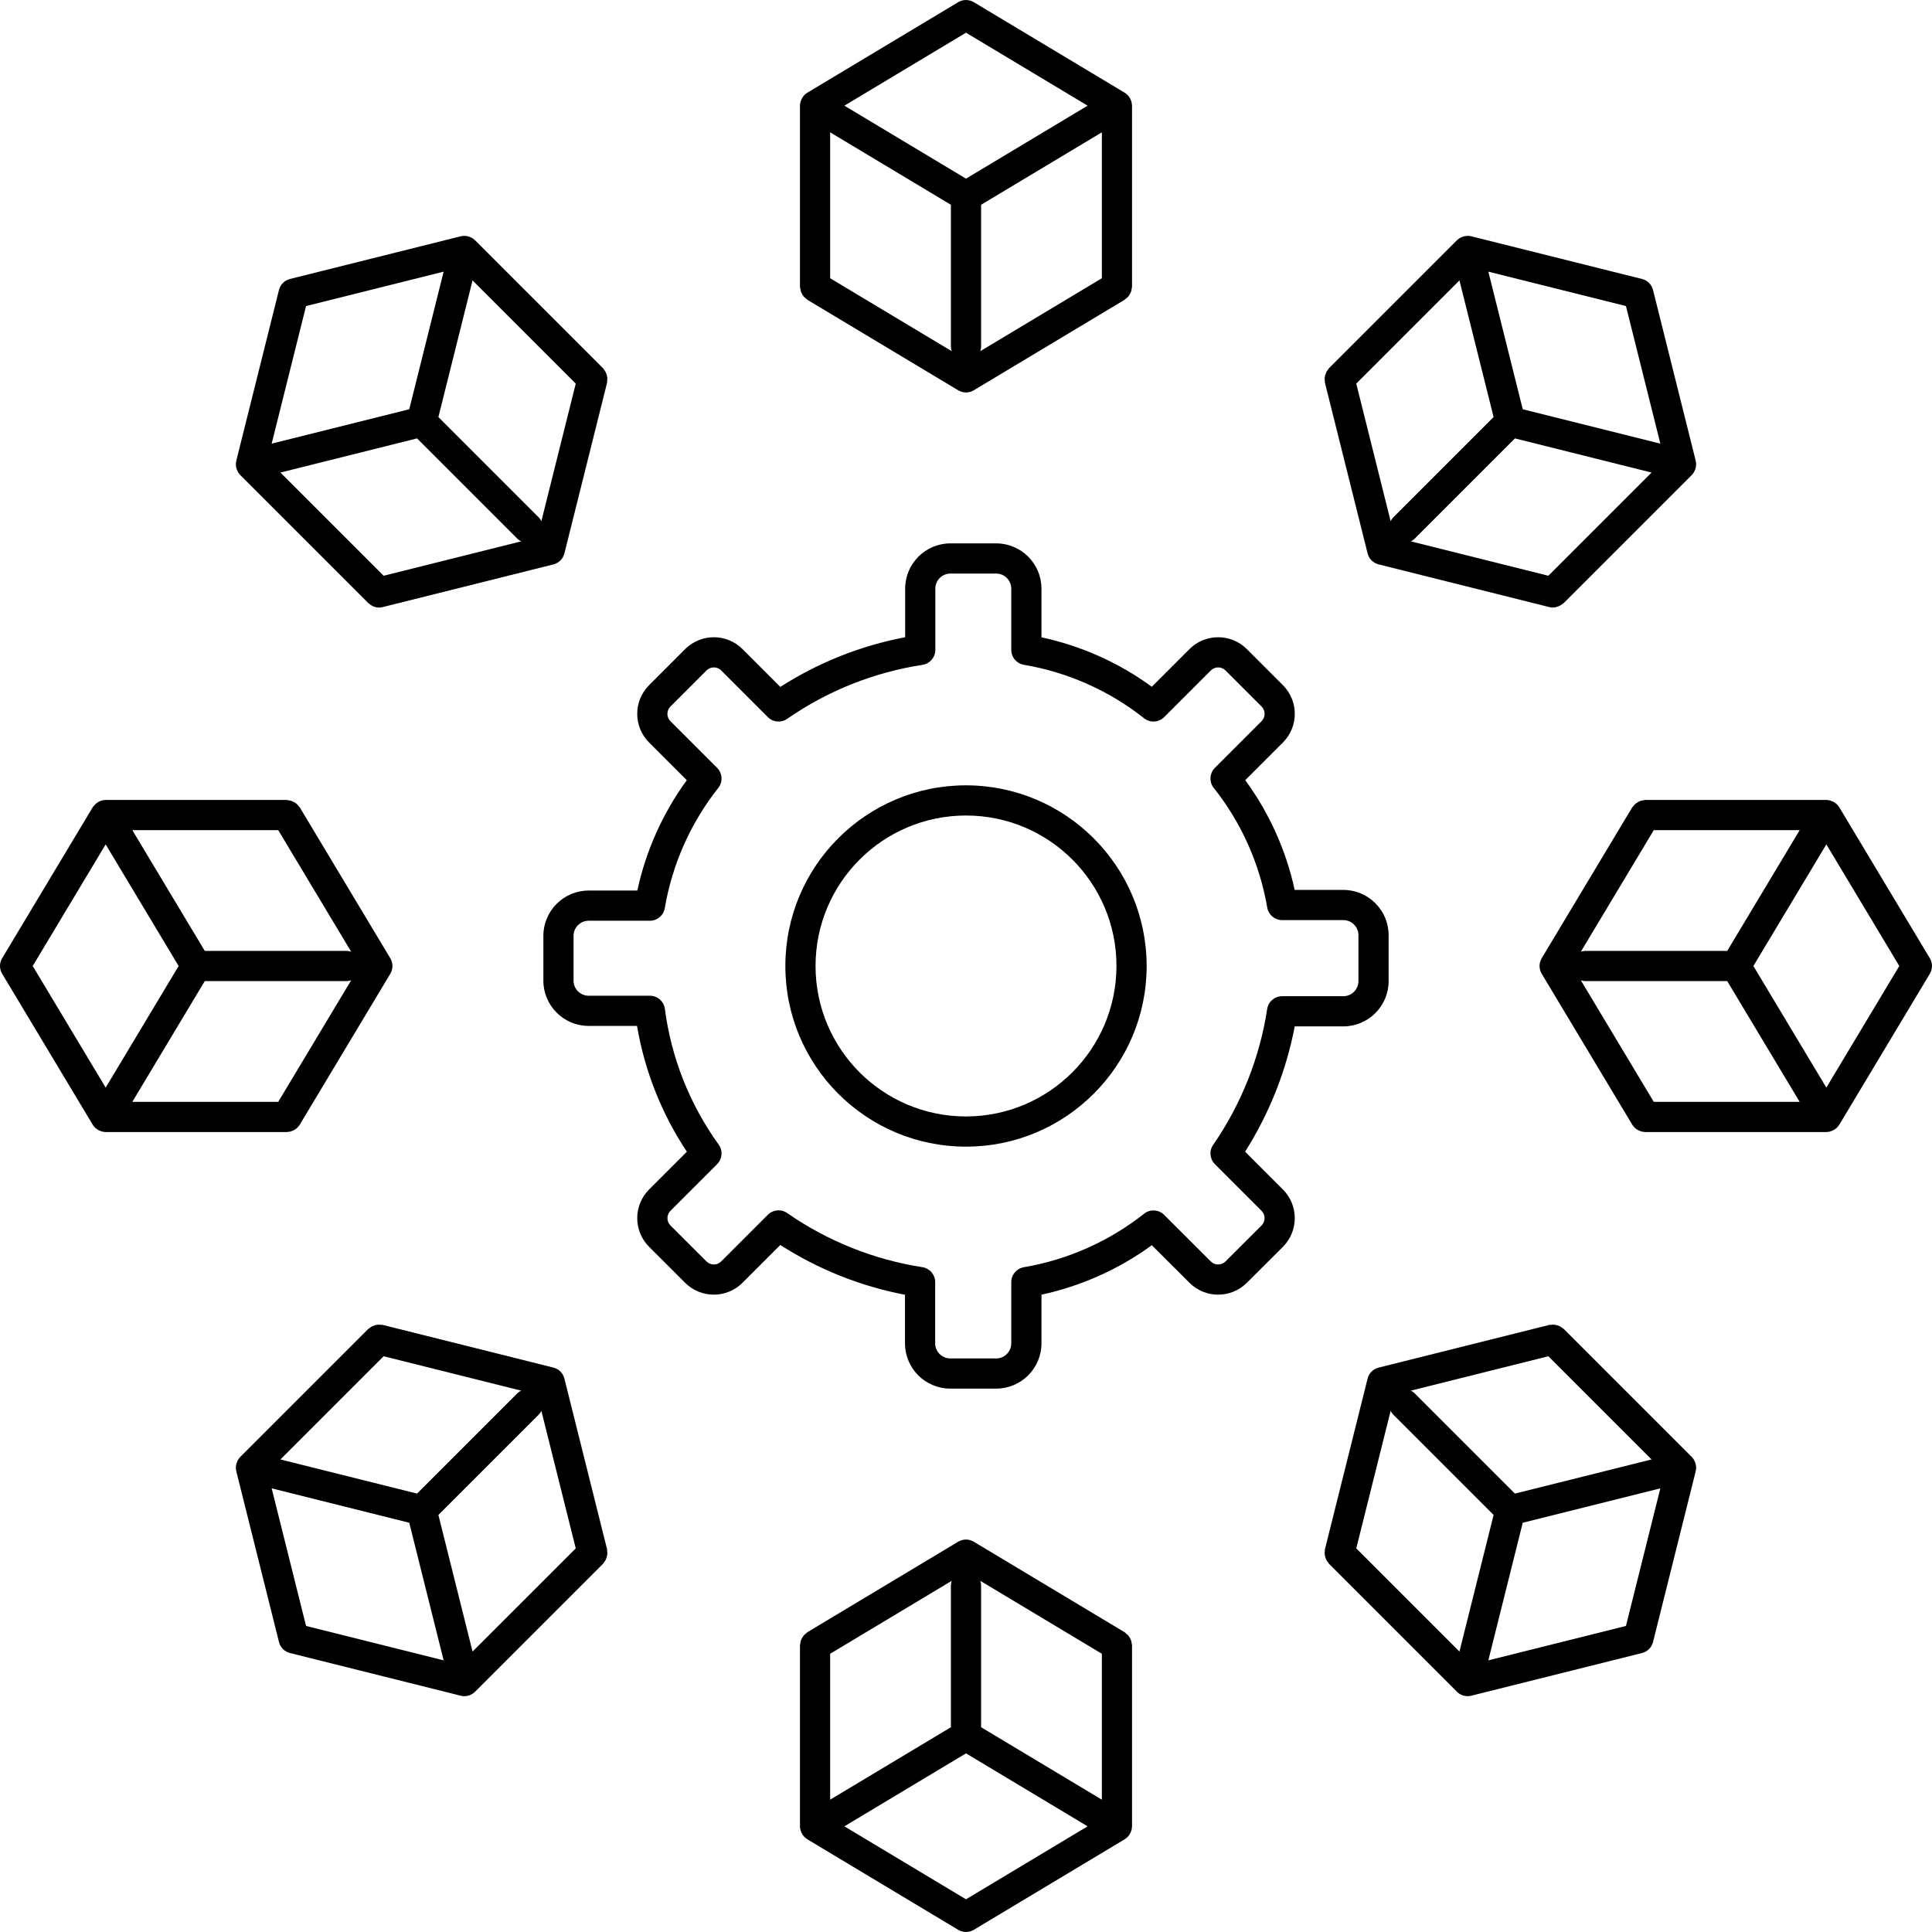 <?xml version="1.0" encoding="UTF-8" standalone="no"?>
<!DOCTYPE svg PUBLIC "-//W3C//DTD SVG 1.1//EN" "http://www.w3.org/Graphics/SVG/1.1/DTD/svg11.dtd">
<!-- Created with Vectornator (http://vectornator.io/) -->
<svg height="100%" stroke-miterlimit="10" style="fill-rule:nonzero;clip-rule:evenodd;stroke-linecap:round;stroke-linejoin:round;" version="1.1" viewBox="0 0 128 128" width="100%" xml:space="preserve" xmlns="http://www.w3.org/2000/svg" xmlns:vectornator="http://vectornator.io" xmlns:xlink="http://www.w3.org/1999/xlink">
<defs/>
<g id="Untitled" vectornator:layerName="Untitled">
<path d="M89 58.959L85.776 58.959C85.205 56.333 84.089 53.857 82.501 51.69L84.996 49.194C86.045 48.145 86.045 46.443 84.996 45.394L82.606 43.004C81.556 41.957 79.856 41.957 78.806 43.004L76.31 45.5C74.131 43.906 71.64 42.79 69 42.225L69 39C68.998 37.344 67.656 36.002 66 36L62.968 36C61.312 36.002 59.97 37.344 59.968 39L59.968 42.22C57.026 42.776 54.219 43.893 51.698 45.509L49.194 43.003C48.143 41.957 46.444 41.957 45.393 43.004L43.005 45.394C41.955 46.443 41.955 48.145 43.005 49.194L45.501 51.69C43.91 53.872 42.794 56.362 42.224 59.001L39 59.001C37.343 59.003 36.001 60.345 36 62.001L36 64.97C36.001 66.626 37.343 67.968 39 67.97L42.205 67.97C42.709 70.948 43.834 73.787 45.507 76.303L43.005 78.805C41.955 79.856 41.956 81.558 43.007 82.607L45.393 84.99C46.444 86.036 48.143 86.035 49.193 84.988L51.698 82.483C54.215 84.101 57.019 85.22 59.958 85.78L59.958 89C59.959 90.656 61.301 91.998 62.958 92L66 92C67.656 91.998 68.998 90.656 69 89L69 85.776C71.638 85.205 74.128 84.089 76.31 82.499L78.807 84.99C79.857 86.035 81.554 86.036 82.604 84.991L84.994 82.607C86.044 81.558 86.045 79.855 84.995 78.805L82.491 76.301C84.099 73.765 85.215 70.95 85.78 68.001L89 68.001C90.656 67.999 91.998 66.657 92 65.001L92 61.959C91.998 60.303 90.656 58.961 89 58.959ZM90 65.001C89.999 65.553 89.552 66.001 89 66.001L84.942 66.001C84.451 66.001 84.032 66.358 83.955 66.844C83.461 70.072 82.24 73.145 80.386 75.833C80.098 76.231 80.141 76.779 80.489 77.127L83.58 80.219C83.848 80.487 83.849 80.922 83.581 81.191L81.191 83.576C80.922 83.843 80.488 83.843 80.22 83.575L77.126 80.487C76.778 80.141 76.231 80.097 75.834 80.385C73.512 82.228 70.764 83.456 67.842 83.955C67.357 84.032 67 84.451 67 84.942L67 89C66.999 89.552 66.552 90 66 90L62.958 90C62.406 90 61.958 89.552 61.958 89L61.958 84.942C61.958 84.451 61.6 84.032 61.115 83.955C57.9 83.455 54.84 82.232 52.167 80.378C51.769 80.089 51.22 80.133 50.873 80.48L47.779 83.574C47.51 83.842 47.075 83.842 46.806 83.574L44.42 81.191C44.152 80.923 44.152 80.488 44.419 80.219L47.511 77.127C47.858 76.78 47.902 76.233 47.616 75.835C45.697 73.176 44.471 70.081 44.048 66.829C43.978 66.336 43.556 65.97 43.058 65.97L39 65.97C38.447 65.969 38 65.522 38 64.97L38 62.001C38 61.449 38.447 61.001 39 61.001L43.058 61.001C43.55 61.001 43.968 60.644 44.045 60.158C44.544 57.236 45.771 54.487 47.615 52.166C47.902 51.768 47.858 51.22 47.511 50.873L44.419 47.78C44.15 47.511 44.15 47.076 44.419 46.808L46.807 44.419C47.076 44.151 47.511 44.151 47.78 44.418L50.873 47.512C51.22 47.859 51.769 47.903 52.167 47.614C54.844 45.761 57.908 44.541 61.126 44.046C61.611 43.969 61.968 43.55 61.968 43.059L61.968 39C61.969 38.448 62.416 38 62.968 38L66 38C66.552 38 66.999 38.448 67 39L67 43.059C67 43.55 67.357 43.969 67.842 44.046C70.764 44.542 73.512 45.769 75.832 47.613C76.229 47.903 76.779 47.86 77.127 47.512L80.22 44.419C80.349 44.29 80.524 44.217 80.706 44.217C80.888 44.217 81.063 44.289 81.192 44.418L83.582 46.808C83.85 47.076 83.85 47.511 83.582 47.78L80.489 50.873C80.141 51.221 80.098 51.77 80.387 52.168C82.228 54.474 83.455 57.208 83.955 60.116C84.032 60.602 84.451 60.959 84.942 60.959L89 60.959C89.552 60.959 89.999 61.407 90 61.959L90 65.001Z" fill="#000000" fill-rule="nonzero" opacity="1" stroke="none" vectornator:layerName="path"/>
<path d="M64.001 52.03C57.39 52.03 52.032 57.389 52.032 63.999C52.032 70.609 57.39 75.968 64.001 75.968C70.611 75.968 75.969 70.609 75.969 63.999C75.962 57.392 70.608 52.038 64.001 52.03ZM64.001 73.968C58.495 73.968 54.032 69.505 54.032 63.999C54.032 58.493 58.495 54.03 64.001 54.03C69.506 54.03 73.969 58.493 73.969 63.999C73.963 69.502 69.504 73.962 64.001 73.968Z" fill="#000000" fill-rule="nonzero" opacity="1" stroke="none" vectornator:layerName="path"/>
<path d="M53.143 19.487C53.204 19.604 53.292 19.704 53.4 19.78C53.426 19.808 53.455 19.834 53.485 19.858L63.485 25.858C63.802 26.049 64.198 26.049 64.514 25.858L74.514 19.858C74.544 19.834 74.573 19.808 74.6 19.781C74.655 19.74 74.706 19.693 74.752 19.642C74.792 19.594 74.826 19.542 74.856 19.487C74.925 19.374 74.967 19.247 74.977 19.115C74.987 19.078 74.994 19.04 75 19.001L75 7.001C74.997 6.883 74.974 6.766 74.93 6.656C74.92 6.629 74.91 6.603 74.898 6.577C74.852 6.474 74.788 6.381 74.711 6.299C74.703 6.291 74.693 6.287 74.685 6.279C74.633 6.228 74.576 6.182 74.514 6.144L64.514 0.144C64.197-0.046 63.802-0.046 63.485 0.144L53.485 6.144C53.423 6.182 53.366 6.228 53.314 6.279C53.306 6.286 53.296 6.291 53.288 6.299C53.211 6.381 53.148 6.475 53.101 6.577C53.089 6.603 53.079 6.629 53.069 6.656C53.026 6.766 53.002 6.883 53 7.001L53 19.001C53.005 19.039 53.013 19.078 53.023 19.115C53.029 19.183 53.042 19.25 53.063 19.315C53.084 19.375 53.111 19.432 53.143 19.487ZM73 18.435L64.946 23.267C64.976 23.181 64.994 23.091 65 23L65 13.567L73 8.767L73 18.435ZM64 2.167L72.056 7.001L64 11.835L55.943 7.001L64 2.167ZM55 8.767L63 13.567L63 23C63.005 23.091 63.023 23.181 63.053 23.267L55 18.435L55 8.767Z" fill="#000000" fill-rule="nonzero" opacity="1" stroke="none" vectornator:layerName="path"/>
<path d="M102.889 40.252L102.89 40.252L102.891 40.252L102.891 40.252C103.134 40.239 103.367 40.147 103.552 39.989C103.566 39.977 103.584 39.972 103.597 39.959L112.083 31.474C112.165 31.388 112.231 31.289 112.278 31.18C112.29 31.154 112.301 31.13 112.31 31.103C112.35 30.997 112.372 30.886 112.374 30.773C112.374 30.762 112.371 30.752 112.371 30.742C112.37 30.669 112.362 30.596 112.345 30.524L109.517 19.211C109.428 18.852 109.148 18.572 108.79 18.483L97.475 15.654C97.403 15.637 97.33 15.629 97.256 15.629C97.246 15.628 97.237 15.625 97.227 15.625C97.115 15.628 97.004 15.649 96.898 15.689C96.871 15.699 96.845 15.71 96.819 15.723C96.71 15.769 96.611 15.835 96.526 15.917L88.042 24.402C88.018 24.433 87.996 24.466 87.977 24.5C87.933 24.552 87.896 24.609 87.864 24.67C87.812 24.784 87.778 24.906 87.764 25.031C87.76 25.1 87.763 25.169 87.774 25.237C87.773 25.276 87.775 25.314 87.779 25.352L90.607 36.665C90.696 37.024 90.976 37.303 91.335 37.392L102.648 40.222C102.727 40.241 102.807 40.251 102.889 40.252ZM107.723 20.277L110.002 29.392L100.886 27.114L98.607 17.998L107.723 20.277ZM92.133 34.528L89.856 25.416L96.692 18.579L98.955 27.631L92.284 34.302C92.223 34.37 92.173 34.446 92.133 34.528ZM93.471 35.866C93.553 35.827 93.63 35.776 93.698 35.716L100.369 29.045L109.42 31.308L102.583 38.145L93.471 35.866Z" fill="#000000" fill-rule="nonzero" opacity="1" stroke="none" vectornator:layerName="path"/>
<path d="M121.857 53.485C121.818 53.424 121.773 53.366 121.722 53.315C121.714 53.306 121.709 53.297 121.701 53.289C121.62 53.211 121.526 53.148 121.424 53.102C121.398 53.09 121.372 53.08 121.345 53.07C121.235 53.026 121.118 53.002 121 53L109 53C108.96 53.005 108.922 53.013 108.883 53.023C108.817 53.03 108.751 53.043 108.687 53.063C108.569 53.107 108.459 53.169 108.36 53.247C108.308 53.293 108.261 53.345 108.22 53.401C108.192 53.427 108.166 53.456 108.142 53.485L102.142 63.485C101.952 63.802 101.952 64.198 102.142 64.515L108.142 74.515C108.18 74.574 108.224 74.63 108.274 74.68C108.283 74.69 108.29 74.703 108.3 74.712C108.381 74.79 108.475 74.854 108.578 74.9C108.604 74.912 108.629 74.921 108.655 74.93C108.764 74.974 108.88 74.997 108.998 75L109 75L121 75C121.118 74.998 121.235 74.974 121.345 74.93C121.372 74.92 121.397 74.91 121.423 74.898C121.526 74.852 121.62 74.789 121.701 74.711C121.709 74.703 121.714 74.693 121.722 74.685C121.773 74.633 121.818 74.576 121.857 74.515L127.856 64.515C128.046 64.198 128.046 63.802 127.856 63.485L121.857 53.485ZM109.566 55L119.233 55L114.433 63L105 63C104.909 63.005 104.819 63.023 104.733 63.054L109.566 55ZM109.566 73L104.733 64.946C104.819 64.977 104.909 64.995 105 65L114.433 65L119.233 73L109.566 73ZM121 72.057L116.166 64L121 55.943L125.833 64L121 72.057Z" fill="#000000" fill-rule="nonzero" opacity="1" stroke="none" vectornator:layerName="path"/>
<path d="M112.278 96.82C112.231 96.711 112.165 96.612 112.083 96.526L103.597 88.041C103.566 88.017 103.534 87.996 103.5 87.976C103.447 87.933 103.39 87.894 103.329 87.863C103.214 87.811 103.092 87.777 102.967 87.763C102.899 87.759 102.831 87.762 102.763 87.773C102.725 87.772 102.686 87.774 102.648 87.778L91.335 90.607C90.976 90.696 90.696 90.976 90.607 91.335L87.779 102.648C87.775 102.686 87.773 102.724 87.773 102.763C87.763 102.831 87.76 102.9 87.764 102.969C87.778 103.094 87.812 103.216 87.864 103.33C87.896 103.391 87.933 103.448 87.977 103.5C87.996 103.534 88.018 103.567 88.042 103.598L96.526 112.083C96.714 112.27 96.968 112.375 97.233 112.376C97.315 112.376 97.396 112.366 97.475 112.346L108.79 109.517C109.148 109.428 109.428 109.148 109.517 108.789L112.345 97.476C112.362 97.404 112.37 97.332 112.371 97.258C112.371 97.248 112.374 97.238 112.374 97.227C112.372 97.114 112.35 97.003 112.31 96.897C112.301 96.871 112.29 96.846 112.278 96.82ZM102.583 89.855L109.42 96.692L100.369 98.954L93.698 92.284C93.63 92.224 93.553 92.173 93.471 92.134L102.583 89.855ZM96.692 109.42L89.856 102.584L92.133 93.472C92.173 93.554 92.223 93.63 92.284 93.698L98.955 100.369L96.692 109.42ZM107.723 107.723L98.607 110.002L100.886 100.886L110.002 98.607L107.723 107.723Z" fill="#000000" fill-rule="nonzero" opacity="1" stroke="none" vectornator:layerName="path"/>
<path d="M74.856 108.513C74.826 108.458 74.791 108.406 74.752 108.358C74.706 108.307 74.655 108.26 74.6 108.219C74.573 108.192 74.544 108.166 74.514 108.142L64.514 102.142C64.197 101.952 63.802 101.952 63.485 102.142L53.485 108.142C53.455 108.166 53.426 108.192 53.4 108.219C53.344 108.26 53.293 108.307 53.248 108.358C53.169 108.457 53.107 108.567 53.063 108.685C53.042 108.75 53.029 108.817 53.023 108.885C53.013 108.922 53.005 108.96 53 108.999L53 120.999C53.002 121.117 53.026 121.234 53.069 121.344C53.079 121.371 53.089 121.397 53.101 121.423C53.148 121.525 53.211 121.619 53.288 121.701C53.296 121.709 53.306 121.713 53.314 121.721C53.366 121.772 53.423 121.818 53.485 121.856L63.485 127.856C63.802 128.046 64.198 128.046 64.514 127.856L74.514 121.856C74.576 121.818 74.633 121.772 74.685 121.721C74.693 121.713 74.703 121.709 74.711 121.701C74.788 121.619 74.852 121.525 74.898 121.423C74.91 121.397 74.92 121.371 74.93 121.344C74.974 121.234 74.997 121.117 75 120.999L75 108.999C74.994 108.96 74.987 108.922 74.977 108.885C74.97 108.817 74.957 108.75 74.936 108.685C74.915 108.625 74.888 108.567 74.856 108.513ZM55 109.565L63.053 104.733C63.023 104.819 63.005 104.909 63 105L63 114.433L55 119.233L55 109.565ZM64 125.833L55.943 120.999L64 116.165L72.056 120.999L64 125.833ZM73 119.233L65 114.433L65 105C64.994 104.909 64.976 104.819 64.946 104.733L73 109.565L73 119.233Z" fill="#000000" fill-rule="nonzero" opacity="1" stroke="none" vectornator:layerName="path"/>
<path d="M37.393 91.335C37.304 90.976 37.024 90.696 36.666 90.607L25.352 87.778C25.314 87.774 25.275 87.772 25.236 87.773C25.169 87.762 25.102 87.759 25.034 87.763C24.91 87.777 24.788 87.81 24.674 87.861C24.61 87.894 24.55 87.934 24.495 87.98C24.463 87.998 24.433 88.019 24.403 88.041L15.918 96.526C15.835 96.612 15.769 96.711 15.723 96.82C15.711 96.846 15.7 96.87 15.69 96.897C15.65 97.003 15.628 97.114 15.626 97.227C15.626 97.238 15.629 97.248 15.63 97.258C15.63 97.331 15.638 97.404 15.655 97.475L18.483 108.789C18.572 109.148 18.852 109.428 19.21 109.517L30.524 112.346C30.603 112.366 30.684 112.376 30.766 112.376C31.031 112.375 31.285 112.27 31.473 112.083L39.959 103.598C39.982 103.566 40.004 103.534 40.023 103.5C40.067 103.448 40.105 103.391 40.136 103.33C40.188 103.216 40.222 103.094 40.236 102.969C40.24 102.9 40.237 102.831 40.227 102.762C40.227 102.724 40.225 102.686 40.221 102.648L37.393 91.335ZM25.417 89.855L34.529 92.134C34.447 92.173 34.37 92.224 34.302 92.284L27.631 98.954L18.58 96.692L25.417 89.855ZM20.277 107.723L17.999 98.607L27.114 100.886L29.392 110.002L20.277 107.723ZM31.308 109.42L29.045 100.369L35.717 93.698C35.777 93.63 35.828 93.554 35.867 93.472L38.145 102.584L31.308 109.42Z" fill="#000000" fill-rule="nonzero" opacity="1" stroke="none" vectornator:layerName="path"/>
<path d="M6.143 74.515C6.182 74.576 6.227 74.633 6.278 74.685C6.286 74.693 6.291 74.703 6.299 74.711C6.38 74.789 6.474 74.852 6.577 74.898C6.603 74.911 6.628 74.92 6.655 74.93C6.765 74.974 6.882 74.998 7.001 75L19.001 75L19.002 75C19.12 74.997 19.236 74.974 19.345 74.93C19.372 74.921 19.397 74.912 19.422 74.9C19.525 74.854 19.619 74.79 19.701 74.712C19.71 74.703 19.717 74.69 19.726 74.68C19.776 74.63 19.82 74.575 19.858 74.515L25.858 64.515C26.048 64.198 26.048 63.802 25.858 63.485L19.858 53.485C19.834 53.456 19.808 53.427 19.781 53.401C19.739 53.345 19.693 53.293 19.64 53.247C19.542 53.169 19.431 53.107 19.313 53.063C19.249 53.043 19.184 53.03 19.117 53.023C19.079 53.013 19.04 53.005 19.001 53L7.001 53C6.713 53.002 6.441 53.13 6.255 53.35C6.213 53.391 6.176 53.436 6.143 53.485L0.143 63.485C-0.047 63.802-0.047 64.198 0.143 64.515L6.143 74.515ZM18.434 73L8.767 73L13.567 65L23.001 65C23.091 64.995 23.181 64.977 23.267 64.946L18.434 73ZM18.434 55L23.267 63.054C23.181 63.023 23.091 63.005 23.001 63L13.567 63L8.767 55L18.434 55ZM7.001 55.943L11.835 64L7.001 72.057L2.167 64L7.001 55.943Z" fill="#000000" fill-rule="nonzero" opacity="1" stroke="none" vectornator:layerName="path"/>
<path d="M37.393 36.665L40.221 25.352C40.225 25.314 40.227 25.276 40.227 25.237C40.237 25.169 40.24 25.1 40.236 25.031C40.222 24.906 40.188 24.784 40.136 24.67C40.105 24.609 40.067 24.552 40.023 24.5C40.004 24.466 39.982 24.433 39.959 24.402L31.473 15.917C31.388 15.835 31.288 15.769 31.18 15.722C31.154 15.71 31.129 15.699 31.102 15.689C30.997 15.649 30.885 15.628 30.772 15.625C30.762 15.625 30.752 15.629 30.742 15.629C30.669 15.629 30.595 15.638 30.524 15.654L19.211 18.483C18.852 18.572 18.572 18.852 18.483 19.211L15.655 30.524C15.638 30.596 15.63 30.669 15.63 30.742C15.629 30.752 15.626 30.762 15.626 30.773C15.628 30.886 15.65 30.997 15.69 31.103C15.7 31.13 15.711 31.154 15.723 31.18C15.769 31.289 15.835 31.388 15.918 31.474L24.403 39.959C24.416 39.972 24.434 39.977 24.448 39.989C24.628 40.155 24.864 40.249 25.109 40.252L25.109 40.252L25.11 40.252L25.112 40.252C25.193 40.252 25.273 40.242 25.352 40.222L36.666 37.393C37.024 37.304 37.304 37.024 37.393 36.665ZM20.277 20.277L29.392 17.998L27.114 27.114L17.999 29.392L20.277 20.277ZM25.417 38.145L18.58 31.308L27.631 29.045L34.302 35.716C34.37 35.776 34.447 35.827 34.529 35.866L25.417 38.145ZM35.716 34.302L29.045 27.631L31.308 18.579L38.145 25.416L35.867 34.528C35.828 34.446 35.777 34.37 35.716 34.302Z" fill="#000000" fill-rule="nonzero" opacity="1" stroke="none" vectornator:layerName="path"/>
</g>
</svg>

